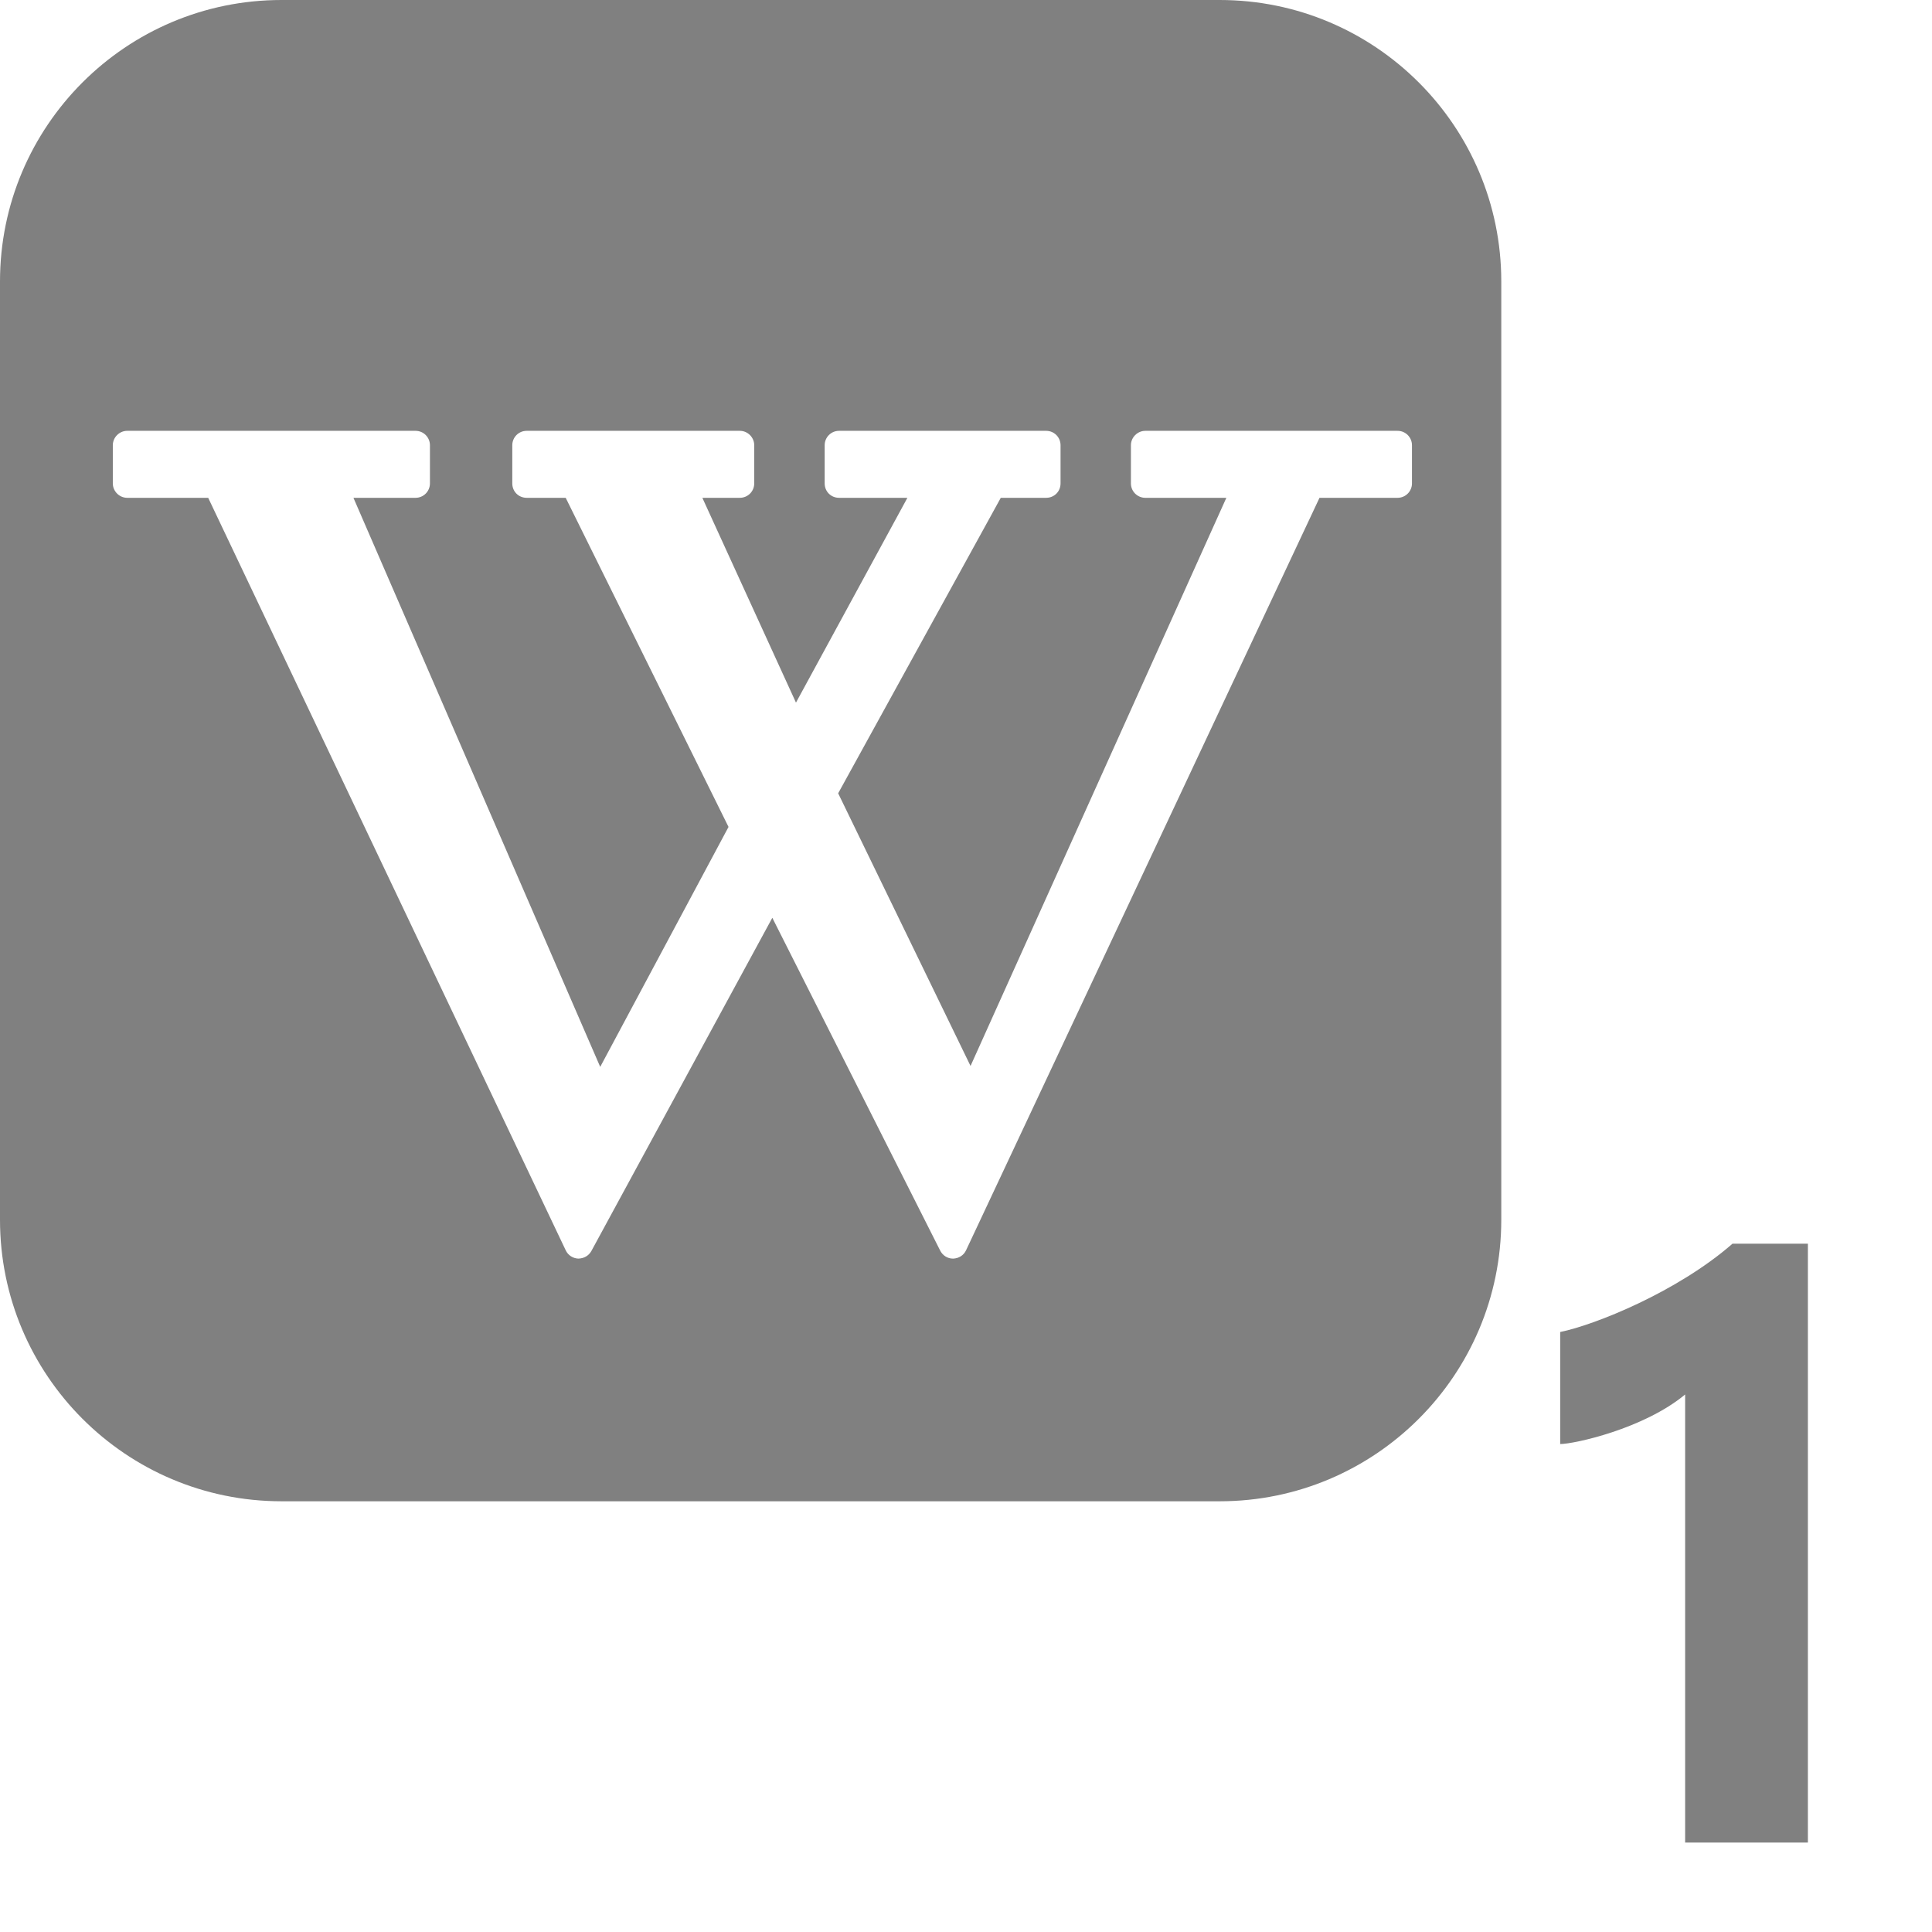 <?xml version="1.0" encoding="UTF-8" standalone="no"?>
<svg
   xmlns:dc="http://purl.org/dc/elements/1.1/"
   xmlns:cc="http://creativecommons.org/ns#"
   xmlns:rdf="http://www.w3.org/1999/02/22-rdf-syntax-ns#"
   xmlns:svg="http://www.w3.org/2000/svg"
   xmlns="http://www.w3.org/2000/svg"
   xmlns:sodipodi="http://sodipodi.sourceforge.net/DTD/sodipodi-0.dtd"
   xmlns:inkscape="http://www.inkscape.org/namespaces/inkscape"
   width="104pt"
   height="104pt"
   viewBox="0 0 104 104"
   version="1.1"
   id="svg5"
   sodipodi:docname="icons8_wiki1.svg"
   inkscape:version="1.0 (9f2f71dc58, 2020-08-02)">
  <defs
     id="defs9" />
  <sodipodi:namedview
     pagecolor="#ffffff"
     bordercolor="#666666"
     borderopacity="1"
     objecttolerance="10"
     gridtolerance="10"
     guidetolerance="10"
     inkscape:pageopacity="0"
     inkscape:pageshadow="2"
     inkscape:window-width="1920"
     inkscape:window-height="1011"
     id="namedview7"
     showgrid="false"
     inkscape:zoom="3.4038462"
     inkscape:cx="45.830508"
     inkscape:cy="69.333333"
     inkscape:window-x="0"
     inkscape:window-y="0"
     inkscape:window-maximized="1"
     inkscape:current-layer="svg5"
     inkscape:document-rotation="0" />
  <g
     id="surface1"
     style="fill:#808080"
     transform="scale(0.789)">
    <path
       style="fill:#808080;fill-opacity:1;fill-rule:nonzero;stroke:none"
       d="M 83.219,0 H 19.203 C 8.602,0 0,8.602 0,19.203 V 83.219 c 0,10.602 8.602,19.207 19.203,19.207 H 83.219 c 10.602,0 19.207,-8.605 19.207,-19.207 V 19.203 C 102.426,8.602 93.82,0 83.219,0 Z m 13.114,32.98 c 0,0.539 -0.434,0.984 -0.984,0.984 H 90.024 L 65.911,85.3 c -0.156,0.34 -0.492,0.555 -0.879,0.57 h -0.016 c -0.367,0 -0.707,-0.215 -0.875,-0.555 L 52.692,62.617 40.349,85.347 c -0.184,0.324 -0.492,0.508 -0.891,0.523 -0.371,-0.016 -0.707,-0.23 -0.863,-0.57 L 14.204,33.964 H 8.681 c -0.539,0 -0.984,-0.445 -0.984,-0.984 v -2.602 c 0,-0.539 0.445,-0.984 0.984,-0.984 H 28.349 c 0.551,0 0.984,0.445 0.984,0.984 v 2.602 c 0,0.539 -0.434,0.984 -0.984,0.984 H 24.114 L 40.95,72.789 49.704,56.418 38.595,33.964 h -2.66 c -0.555,0 -0.984,-0.43 -0.984,-0.984 v -2.602 c 0,-0.539 0.43,-0.984 0.984,-0.984 h 14.539 c 0.539,0 0.984,0.445 0.984,0.984 v 2.602 c 0,0.555 -0.445,0.984 -0.984,0.984 h -2.555 l 6.387,13.973 7.602,-13.973 h -4.66 c -0.555,0 -0.984,-0.43 -0.984,-0.984 v -2.602 c 0,-0.539 0.43,-0.984 0.984,-0.984 h 14.125 c 0.555,0 0.984,0.445 0.984,0.984 v 2.602 c 0,0.555 -0.43,0.984 -0.984,0.984 h -3.094 l -11.094,20.16 9.031,18.602 17.453,-38.762 h -5.527 c -0.535,0 -0.984,-0.43 -0.984,-0.984 v -2.602 c 0,-0.539 0.449,-0.984 0.984,-0.984 h 17.207 c 0.551,0 0.984,0.445 0.984,0.984 z"
       id="path2"
       inkscape:connector-curvature="0"
       sodipodi:nodetypes="ssssssssssscccsccccccssssssssccccsssssssscccssssssssccccsssssss" />
  </g>
  <path
     id="path2-6"
     d="m 93.261,66.948 c -2.969,2.594 -7.421,4.379 -9.276,4.754 v 6.031 c 0.74,0 4.493,-0.813 6.726,-2.668 v 24.119 h 6.608 V 66.948 Z"
     style="fill:#808080;fill-opacity:1;fill-rule:nonzero;stroke:none;stroke-width:0.942"
     inkscape:connector-curvature="0"
     sodipodi:nodetypes="cccccccc" />
</svg>

